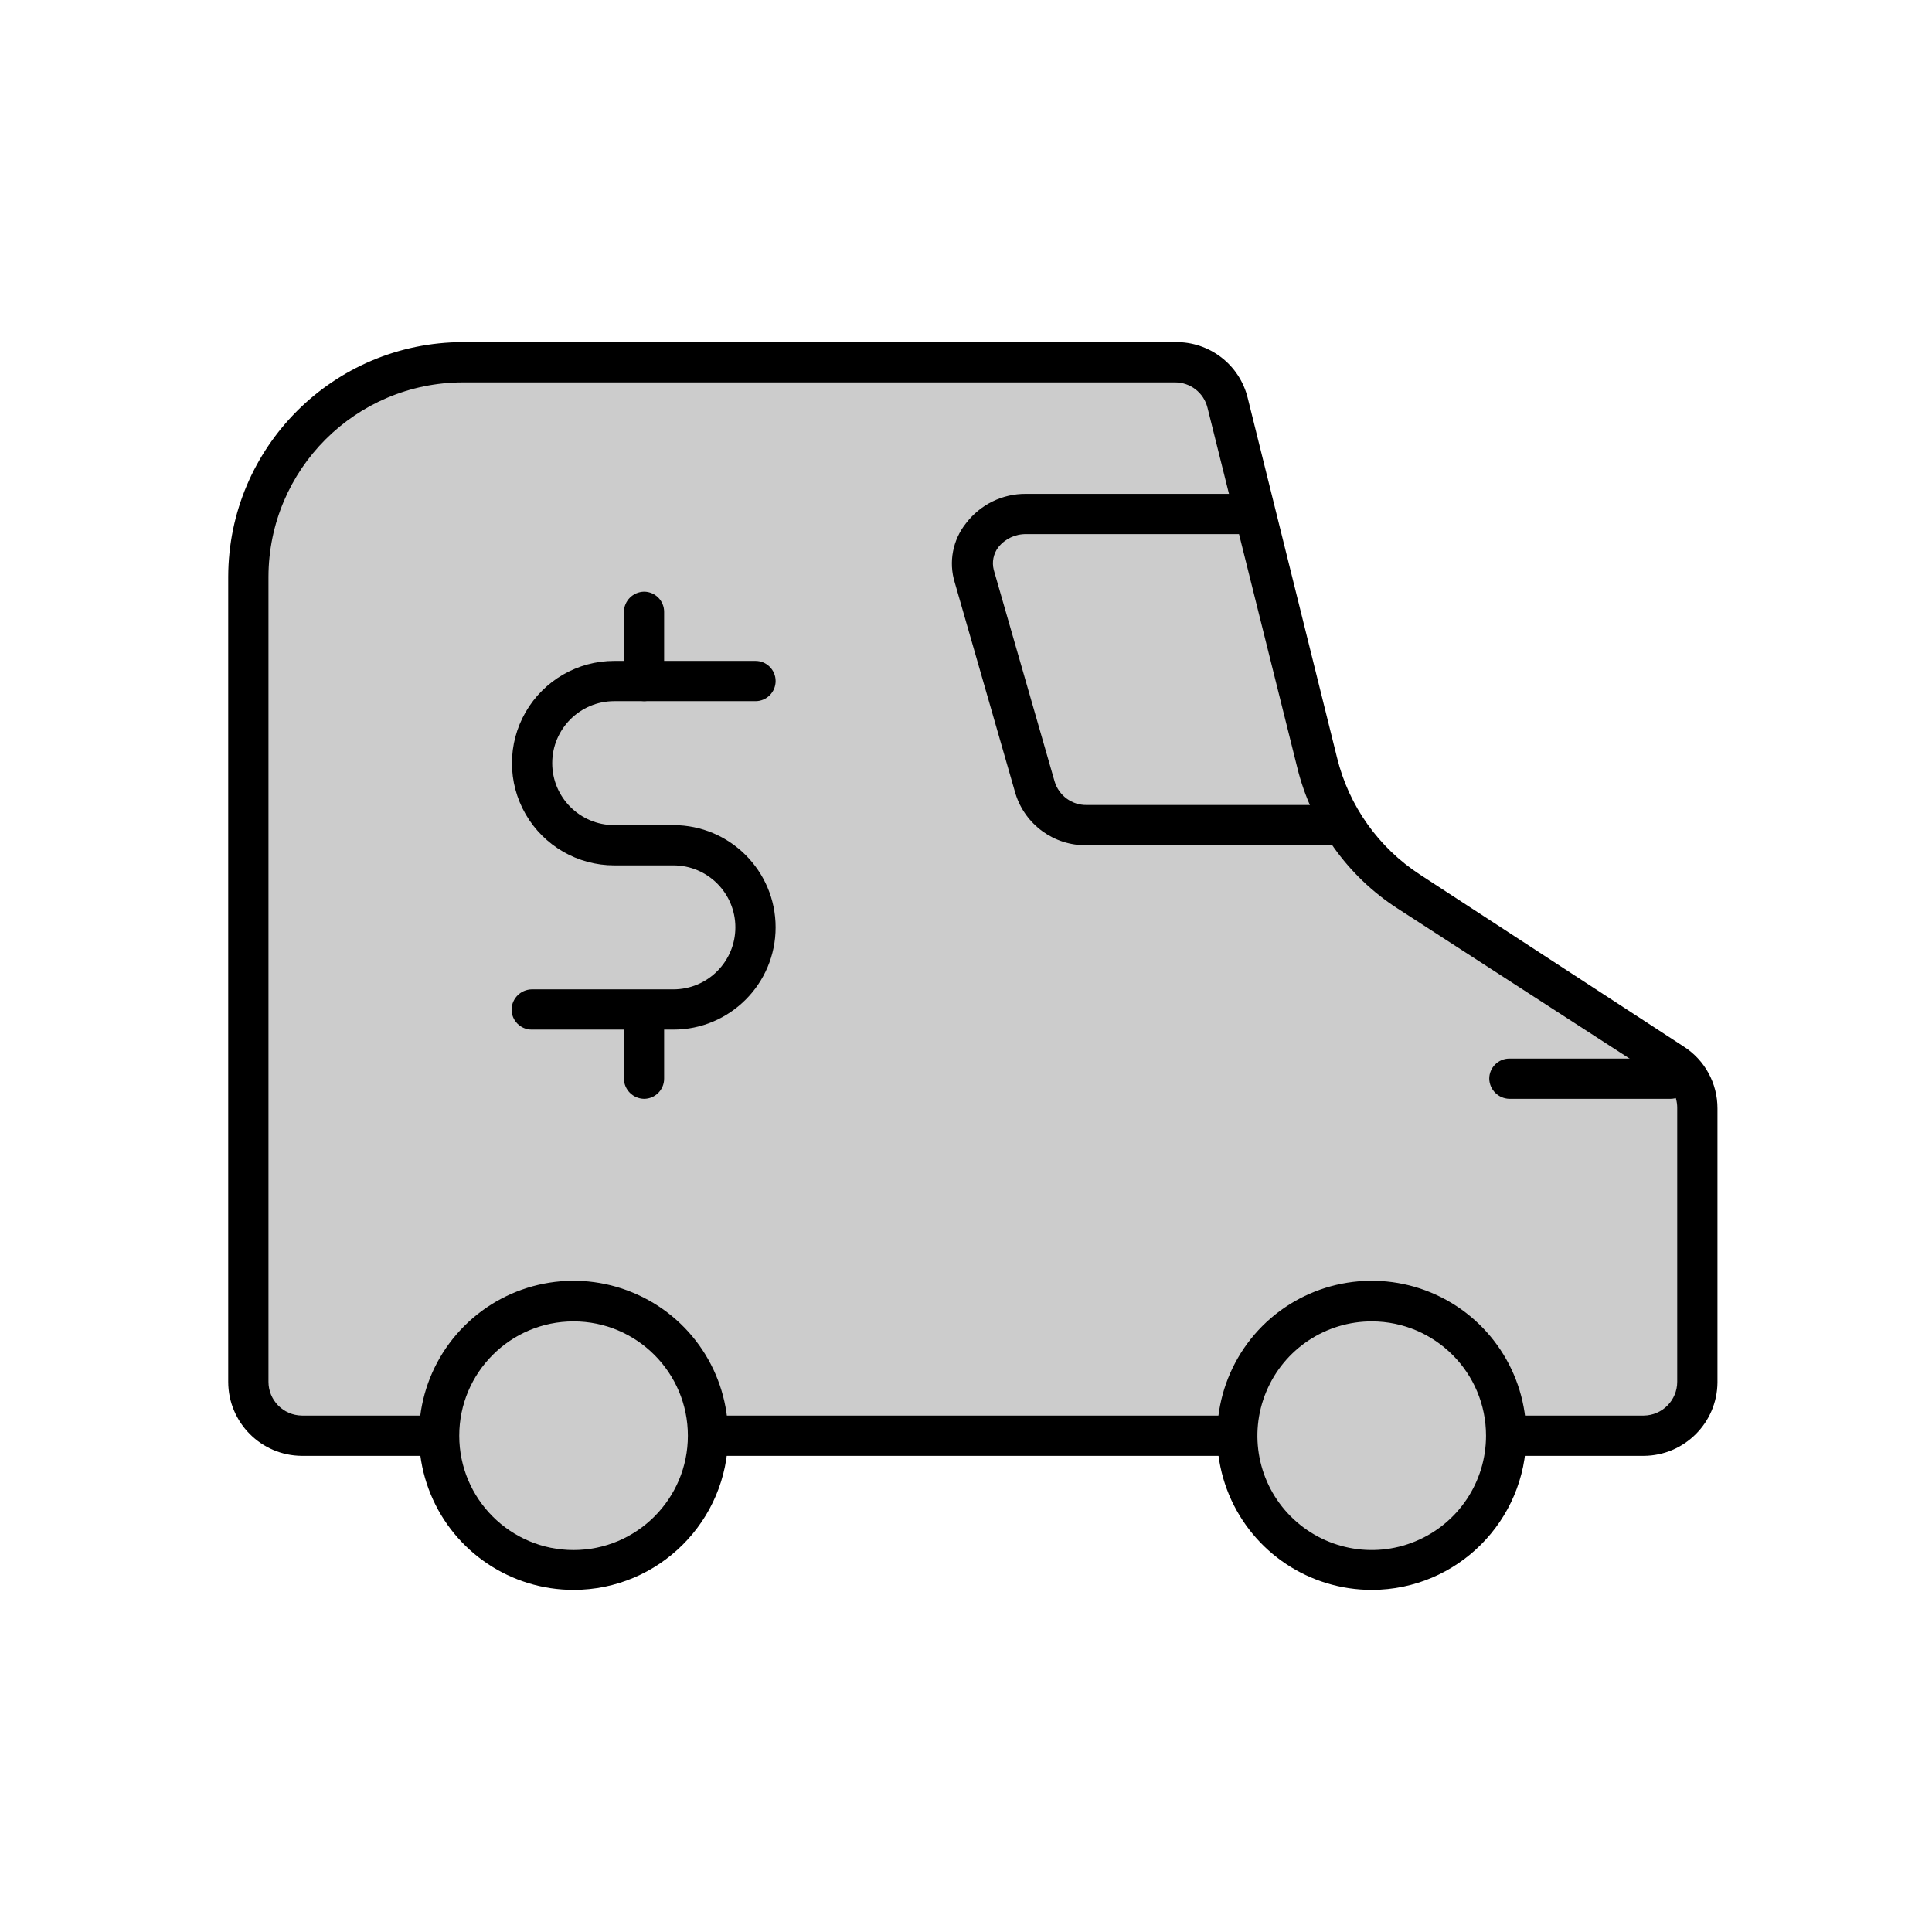 <svg xmlns="http://www.w3.org/2000/svg" width="24" height="24" viewBox="0 0 24 24">
  <g fill="none" fill-rule="evenodd">
    <rect width="24" height="24"/>
    <g fill-rule="nonzero" transform="translate(2.5 4)">
      <path fill="#CCC" d="M16.25,13.835 L17.92,13.835 C18.288,13.832 18.585,13.533 18.585,13.165 L18.585,9.76 C18.584,9.534 18.47,9.323 18.28,9.2 L15,7.075 C14.436,6.712 14.029,6.15 13.86,5.5 L12.75,1 C12.673,0.705 12.405,0.499 12.1,0.5 L3.25,0.5 C1.778,0.5 0.585,1.693 0.585,3.165 L0.585,13.165 C0.585,13.533 0.882,13.832 1.25,13.835 L2.96,13.835"/>
      <path fill="#000" d="M17.92,14.085 L16.25,14.085 C16.113,14.082 16.003,13.972 16,13.835 C16,13.697 16.112,13.585 16.25,13.585 L17.92,13.585 C18.15,13.582 18.335,13.395 18.335,13.165 L18.335,9.76 C18.335,9.619 18.263,9.487 18.145,9.41 L14.86,7.285 C14.237,6.882 13.792,6.256 13.615,5.535 L12.5,1.065 C12.454,0.879 12.287,0.749 12.095,0.75 L3.25,0.75 C1.917,0.753 0.838,1.832 0.835,3.165 L0.835,13.165 C0.835,13.395 1.02,13.582 1.25,13.585 L2.96,13.585 C3.098,13.585 3.21,13.697 3.21,13.835 C3.21,13.973 3.098,14.085 2.96,14.085 L1.25,14.085 C0.744,14.082 0.335,13.671 0.335,13.165 L0.335,3.165 C0.338,1.556 1.641,0.253 3.25,0.25 L12.1,0.25 C12.526,0.243 12.899,0.531 13,0.945 L14.11,5.415 C14.257,6.012 14.625,6.53 15.14,6.865 L18.415,9 C18.678,9.168 18.836,9.458 18.835,9.77 L18.835,13.175 C18.83,13.677 18.422,14.082 17.92,14.085 Z"/>
      <path fill="#000" d="M12.875,14.085 L6.295,14.085 C6.157,14.085 6.045,13.973 6.045,13.835 C6.045,13.697 6.157,13.585 6.295,13.585 L12.875,13.585 C13.013,13.585 13.125,13.697 13.125,13.835 C13.125,13.973 13.013,14.085 12.875,14.085 Z"/>
      <circle cx="4.625" cy="13.835" r="1.665" fill="#CCC"/>
      <path fill="#000" d="M4.625,15.75 C3.848,15.75 3.148,15.282 2.851,14.564 C2.554,13.846 2.719,13.019 3.269,12.471 C3.819,11.922 4.646,11.759 5.363,12.058 C6.081,12.356 6.547,13.058 6.545,13.835 C6.542,14.893 5.683,15.75 4.625,15.75 L4.625,15.75 Z M4.625,12.415 C3.841,12.415 3.205,13.051 3.205,13.835 C3.205,14.619 3.841,15.255 4.625,15.255 C5.409,15.255 6.045,14.619 6.045,13.835 C6.045,13.051 5.409,12.415 4.625,12.415 L4.625,12.415 Z"/>
      <circle cx="14.545" cy="13.835" r="1.665" fill="#CCC"/>
      <path fill="#000" d="M14.545 15.75C13.768 15.752 13.066 15.285 12.767 14.567 12.469 13.849 12.633 13.022 13.182 12.472 13.732 11.923 14.559 11.759 15.277 12.057 15.995 12.356 16.462 13.058 16.46 13.835 16.457 14.891 15.601 15.747 14.545 15.75L14.545 15.75zM14.545 12.415C13.97 12.413 13.451 12.758 13.23 13.288 13.008 13.819 13.128 14.43 13.534 14.837 13.94 15.244 14.551 15.367 15.082 15.147 15.613 14.928 15.96 14.41 15.96 13.835 15.96 13.053 15.327 12.418 14.545 12.415zM18.25 9.65L16.25 9.65C16.113 9.647 16.003 9.537 16 9.4 16 9.262 16.112 9.15 16.25 9.15L18.25 9.15C18.388 9.15 18.5 9.262 18.5 9.4 18.5 9.538 18.388 9.65 18.25 9.65zM14 6.5L11 6.5C10.596 6.507 10.235 6.246 10.115 5.86L9.36 3.235C9.282 2.982 9.335 2.707 9.5 2.5 9.677 2.268 9.953 2.132 10.245 2.135L13.065 2.135C13.203 2.135 13.315 2.247 13.315 2.385 13.315 2.523 13.203 2.635 13.065 2.635L10.25 2.635C10.114 2.632 9.984 2.693 9.9 2.8 9.84 2.88 9.82 2.983 9.845 3.08L10.6 5.705C10.652 5.882 10.815 6.003 11 6L14 6C14.138 6 14.25 6.112 14.25 6.25 14.25 6.388 14.138 6.5 14 6.5z"/>
    </g>
    <path fill="#000" fill-rule="nonzero" d="M8.365,12.79 L6.605,12.79 C6.467,12.79 6.355,12.678 6.355,12.54 C6.358,12.403 6.468,12.293 6.605,12.29 L8.365,12.29 C8.79,12.29 9.135,11.945 9.135,11.52 C9.135,11.095 8.79,10.75 8.365,10.75 L7.63,10.75 C7.176,10.75 6.757,10.508 6.53,10.115 C6.303,9.722 6.303,9.238 6.53,8.845 C6.757,8.452 7.176,8.21 7.63,8.21 L9.385,8.21 C9.523,8.21 9.635,8.322 9.635,8.46 C9.635,8.598 9.523,8.71 9.385,8.71 L7.63,8.71 C7.205,8.71 6.86,9.055 6.86,9.48 C6.86,9.905 7.205,10.25 7.63,10.25 L8.365,10.25 C9.066,10.25 9.635,10.819 9.635,11.52 C9.635,12.221 9.066,12.79 8.365,12.79 L8.365,12.79 Z"/>
    <path fill="#000" fill-rule="nonzero" d="M8 8.71C7.863 8.707 7.753 8.597 7.75 8.46L7.75 7.6C7.753 7.463 7.863 7.353 8 7.35 8.138 7.35 8.25 7.462 8.25 7.6L8.25 8.46C8.25 8.526 8.224 8.59 8.177 8.637 8.13 8.684 8.066 8.71 8 8.71zM8 13.65C7.863 13.647 7.753 13.537 7.75 13.4L7.75 12.665C7.75 12.527 7.862 12.415 8 12.415 8.138 12.415 8.25 12.527 8.25 12.665L8.25 13.4C8.25 13.538 8.138 13.65 8 13.65z"/>
  </g>
</svg>
